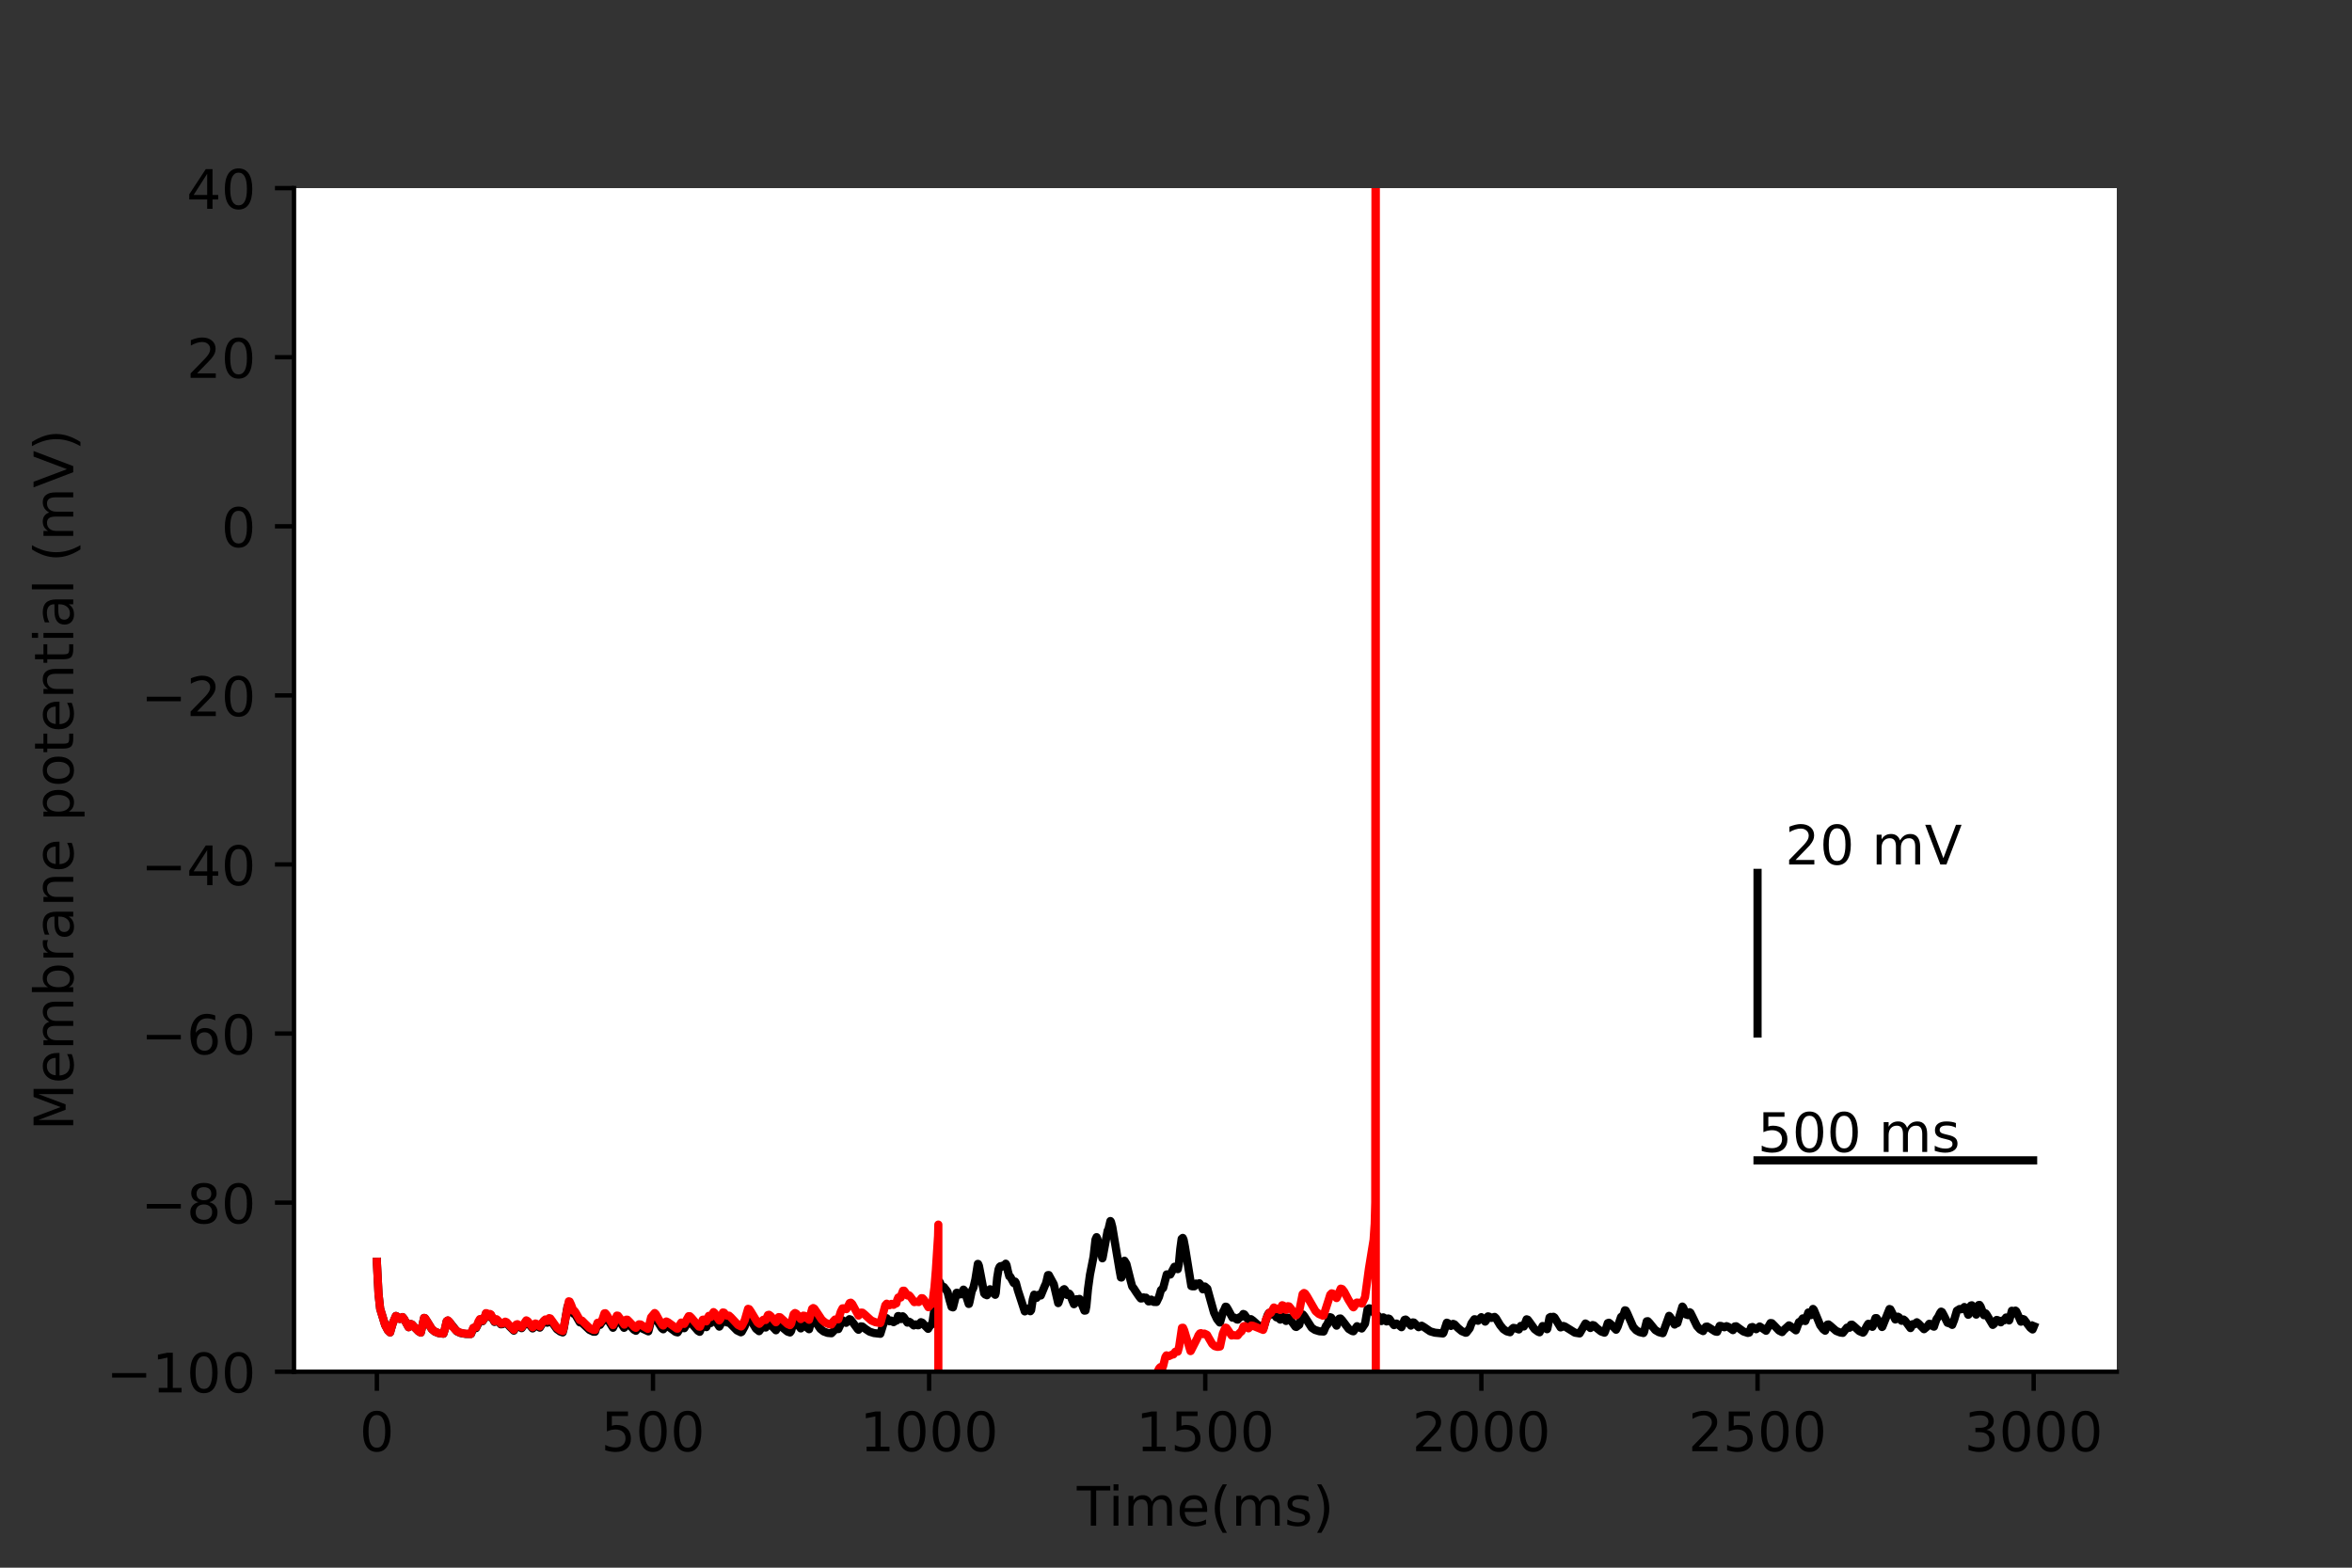 <?xml version="1.0" encoding="utf-8" standalone="no"?>
<!DOCTYPE svg PUBLIC "-//W3C//DTD SVG 1.1//EN"
  "http://www.w3.org/Graphics/SVG/1.1/DTD/svg11.dtd">
<!-- Created with matplotlib (https://matplotlib.org/) -->
<svg height="288pt" version="1.1" viewBox="0 0 432 288" width="432pt" xmlns="http://www.w3.org/2000/svg" xmlns:xlink="http://www.w3.org/1999/xlink">
 <rect x="0" y="0" width="432" height="288" fill="#333333" stroke="none"/>
 <defs>
  <style type="text/css">*{stroke-linecap:butt;stroke-linejoin:round;}</style>
 </defs>
 <g id="figure_1">
  <g id="patch_1">
   <path d="M 0 288 
L 432 288 
L 432 0 
L 0 0 
z
" style="fill:none;"/>
  </g>
  <g id="axes_1">
   <g id="patch_2">
    <path d="M 54 252 
L 388.8 252 
L 388.8 34.56 
L 54 34.56 
z
" style="fill:#ffffff;"/>
   </g>
   <g id="matplotlib.axis_1">
    <g id="xtick_1">
     <g id="line2d_1">
      <defs>
       <path d="M 0 0 
L 0 3.5 
" id="m07faa9dbba" style="stroke:#000000;stroke-width:0.8;"/>
      </defs>
      <g>
       <use style="stroke:#000000;stroke-width:0.8;" x="69.218" xlink:href="#m07faa9dbba" y="252"/>
      </g>
     </g>
     <g id="text_1">
      <!-- 0 -->
      <g transform="translate(66.037 266.598)scale(0.1 -0.1)">
       <defs>
        <path d="M 31.781 66.406 
Q 24.172 66.406 20.328 58.906 
Q 16.5 51.422 16.5 36.375 
Q 16.5 21.391 20.328 13.891 
Q 24.172 6.391 31.781 6.391 
Q 39.453 6.391 43.281 13.891 
Q 47.125 21.391 47.125 36.375 
Q 47.125 51.422 43.281 58.906 
Q 39.453 66.406 31.781 66.406 
z
M 31.781 74.219 
Q 44.047 74.219 50.516 64.516 
Q 56.984 54.828 56.984 36.375 
Q 56.984 17.969 50.516 8.266 
Q 44.047 -1.422 31.781 -1.422 
Q 19.531 -1.422 13.062 8.266 
Q 6.594 17.969 6.594 36.375 
Q 6.594 54.828 13.062 64.516 
Q 19.531 74.219 31.781 74.219 
z
" id="DejaVuSans-48"/>
       </defs>
       <use xlink:href="#DejaVuSans-48"/>
      </g>
     </g>
    </g>
    <g id="xtick_2">
     <g id="line2d_2">
      <g>
       <use style="stroke:#000000;stroke-width:0.8;" x="119.937" xlink:href="#m07faa9dbba" y="252"/>
      </g>
     </g>
     <g id="text_2">
      <!-- 500 -->
      <g transform="translate(110.393 266.598)scale(0.1 -0.1)">
       <defs>
        <path d="M 10.797 72.906 
L 49.516 72.906 
L 49.516 64.594 
L 19.828 64.594 
L 19.828 46.734 
Q 21.969 47.469 24.109 47.828 
Q 26.266 48.188 28.422 48.188 
Q 40.625 48.188 47.75 41.5 
Q 54.891 34.812 54.891 23.391 
Q 54.891 11.625 47.562 5.094 
Q 40.234 -1.422 26.906 -1.422 
Q 22.312 -1.422 17.547 -0.641 
Q 12.797 0.141 7.719 1.703 
L 7.719 11.625 
Q 12.109 9.234 16.797 8.062 
Q 21.484 6.891 26.703 6.891 
Q 35.156 6.891 40.078 11.328 
Q 45.016 15.766 45.016 23.391 
Q 45.016 31 40.078 35.438 
Q 35.156 39.891 26.703 39.891 
Q 22.75 39.891 18.812 39.016 
Q 14.891 38.141 10.797 36.281 
z
" id="DejaVuSans-53"/>
       </defs>
       <use xlink:href="#DejaVuSans-53"/>
       <use x="63.623" xlink:href="#DejaVuSans-48"/>
       <use x="127.246" xlink:href="#DejaVuSans-48"/>
      </g>
     </g>
    </g>
    <g id="xtick_3">
     <g id="line2d_3">
      <g>
       <use style="stroke:#000000;stroke-width:0.8;" x="170.656" xlink:href="#m07faa9dbba" y="252"/>
      </g>
     </g>
     <g id="text_3">
      <!-- 1000 -->
      <g transform="translate(157.931 266.598)scale(0.1 -0.1)">
       <defs>
        <path d="M 12.406 8.297 
L 28.516 8.297 
L 28.516 63.922 
L 10.984 60.406 
L 10.984 69.391 
L 28.422 72.906 
L 38.281 72.906 
L 38.281 8.297 
L 54.391 8.297 
L 54.391 0 
L 12.406 0 
z
" id="DejaVuSans-49"/>
       </defs>
       <use xlink:href="#DejaVuSans-49"/>
       <use x="63.623" xlink:href="#DejaVuSans-48"/>
       <use x="127.246" xlink:href="#DejaVuSans-48"/>
       <use x="190.869" xlink:href="#DejaVuSans-48"/>
      </g>
     </g>
    </g>
    <g id="xtick_4">
     <g id="line2d_4">
      <g>
       <use style="stroke:#000000;stroke-width:0.8;" x="221.375" xlink:href="#m07faa9dbba" y="252"/>
      </g>
     </g>
     <g id="text_4">
      <!-- 1500 -->
      <g transform="translate(208.65 266.598)scale(0.1 -0.1)">
       <use xlink:href="#DejaVuSans-49"/>
       <use x="63.623" xlink:href="#DejaVuSans-53"/>
       <use x="127.246" xlink:href="#DejaVuSans-48"/>
       <use x="190.869" xlink:href="#DejaVuSans-48"/>
      </g>
     </g>
    </g>
    <g id="xtick_5">
     <g id="line2d_5">
      <g>
       <use style="stroke:#000000;stroke-width:0.8;" x="272.093" xlink:href="#m07faa9dbba" y="252"/>
      </g>
     </g>
     <g id="text_5">
      <!-- 2000 -->
      <g transform="translate(259.368 266.598)scale(0.1 -0.1)">
       <defs>
        <path d="M 19.188 8.297 
L 53.609 8.297 
L 53.609 0 
L 7.328 0 
L 7.328 8.297 
Q 12.938 14.109 22.625 23.891 
Q 32.328 33.688 34.812 36.531 
Q 39.547 41.844 41.422 45.531 
Q 43.312 49.219 43.312 52.781 
Q 43.312 58.594 39.234 62.25 
Q 35.156 65.922 28.609 65.922 
Q 23.969 65.922 18.812 64.312 
Q 13.672 62.703 7.812 59.422 
L 7.812 69.391 
Q 13.766 71.781 18.938 73 
Q 24.125 74.219 28.422 74.219 
Q 39.75 74.219 46.484 68.547 
Q 53.219 62.891 53.219 53.422 
Q 53.219 48.922 51.531 44.891 
Q 49.859 40.875 45.406 35.406 
Q 44.188 33.984 37.641 27.219 
Q 31.109 20.453 19.188 8.297 
z
" id="DejaVuSans-50"/>
       </defs>
       <use xlink:href="#DejaVuSans-50"/>
       <use x="63.623" xlink:href="#DejaVuSans-48"/>
       <use x="127.246" xlink:href="#DejaVuSans-48"/>
       <use x="190.869" xlink:href="#DejaVuSans-48"/>
      </g>
     </g>
    </g>
    <g id="xtick_6">
     <g id="line2d_6">
      <g>
       <use style="stroke:#000000;stroke-width:0.8;" x="322.812" xlink:href="#m07faa9dbba" y="252"/>
      </g>
     </g>
     <g id="text_6">
      <!-- 2500 -->
      <g transform="translate(310.087 266.598)scale(0.1 -0.1)">
       <use xlink:href="#DejaVuSans-50"/>
       <use x="63.623" xlink:href="#DejaVuSans-53"/>
       <use x="127.246" xlink:href="#DejaVuSans-48"/>
       <use x="190.869" xlink:href="#DejaVuSans-48"/>
      </g>
     </g>
    </g>
    <g id="xtick_7">
     <g id="line2d_7">
      <g>
       <use style="stroke:#000000;stroke-width:0.8;" x="373.531" xlink:href="#m07faa9dbba" y="252"/>
      </g>
     </g>
     <g id="text_7">
      <!-- 3000 -->
      <g transform="translate(360.806 266.598)scale(0.1 -0.1)">
       <defs>
        <path d="M 40.578 39.312 
Q 47.656 37.797 51.625 33 
Q 55.609 28.219 55.609 21.188 
Q 55.609 10.406 48.188 4.484 
Q 40.766 -1.422 27.094 -1.422 
Q 22.516 -1.422 17.656 -0.516 
Q 12.797 0.391 7.625 2.203 
L 7.625 11.719 
Q 11.719 9.328 16.594 8.109 
Q 21.484 6.891 26.812 6.891 
Q 36.078 6.891 40.938 10.547 
Q 45.797 14.203 45.797 21.188 
Q 45.797 27.641 41.281 31.266 
Q 36.766 34.906 28.719 34.906 
L 20.219 34.906 
L 20.219 43.016 
L 29.109 43.016 
Q 36.375 43.016 40.234 45.922 
Q 44.094 48.828 44.094 54.297 
Q 44.094 59.906 40.109 62.906 
Q 36.141 65.922 28.719 65.922 
Q 24.656 65.922 20.016 65.031 
Q 15.375 64.156 9.812 62.312 
L 9.812 71.094 
Q 15.438 72.656 20.344 73.438 
Q 25.25 74.219 29.594 74.219 
Q 40.828 74.219 47.359 69.109 
Q 53.906 64.016 53.906 55.328 
Q 53.906 49.266 50.438 45.094 
Q 46.969 40.922 40.578 39.312 
z
" id="DejaVuSans-51"/>
       </defs>
       <use xlink:href="#DejaVuSans-51"/>
       <use x="63.623" xlink:href="#DejaVuSans-48"/>
       <use x="127.246" xlink:href="#DejaVuSans-48"/>
       <use x="190.869" xlink:href="#DejaVuSans-48"/>
      </g>
     </g>
    </g>
    <g id="text_8">
     <!-- Time(ms) -->
     <g transform="translate(197.79 280.277)scale(0.1 -0.1)">
      <defs>
       <path d="M -0.297 72.906 
L 61.375 72.906 
L 61.375 64.594 
L 35.5 64.594 
L 35.5 0 
L 25.594 0 
L 25.594 64.594 
L -0.297 64.594 
z
" id="DejaVuSans-84"/>
       <path d="M 9.422 54.688 
L 18.406 54.688 
L 18.406 0 
L 9.422 0 
z
M 9.422 75.984 
L 18.406 75.984 
L 18.406 64.594 
L 9.422 64.594 
z
" id="DejaVuSans-105"/>
       <path d="M 52 44.188 
Q 55.375 50.25 60.062 53.125 
Q 64.75 56 71.094 56 
Q 79.641 56 84.281 50.016 
Q 88.922 44.047 88.922 33.016 
L 88.922 0 
L 79.891 0 
L 79.891 32.719 
Q 79.891 40.578 77.094 44.375 
Q 74.312 48.188 68.609 48.188 
Q 61.625 48.188 57.562 43.547 
Q 53.516 38.922 53.516 30.906 
L 53.516 0 
L 44.484 0 
L 44.484 32.719 
Q 44.484 40.625 41.703 44.406 
Q 38.922 48.188 33.109 48.188 
Q 26.219 48.188 22.156 43.531 
Q 18.109 38.875 18.109 30.906 
L 18.109 0 
L 9.078 0 
L 9.078 54.688 
L 18.109 54.688 
L 18.109 46.188 
Q 21.188 51.219 25.484 53.609 
Q 29.781 56 35.688 56 
Q 41.656 56 45.828 52.969 
Q 50 49.953 52 44.188 
z
" id="DejaVuSans-109"/>
       <path d="M 56.203 29.594 
L 56.203 25.203 
L 14.891 25.203 
Q 15.484 15.922 20.484 11.062 
Q 25.484 6.203 34.422 6.203 
Q 39.594 6.203 44.453 7.469 
Q 49.312 8.734 54.109 11.281 
L 54.109 2.781 
Q 49.266 0.734 44.188 -0.344 
Q 39.109 -1.422 33.891 -1.422 
Q 20.797 -1.422 13.156 6.188 
Q 5.516 13.812 5.516 26.812 
Q 5.516 40.234 12.766 48.109 
Q 20.016 56 32.328 56 
Q 43.359 56 49.781 48.891 
Q 56.203 41.797 56.203 29.594 
z
M 47.219 32.234 
Q 47.125 39.594 43.094 43.984 
Q 39.062 48.391 32.422 48.391 
Q 24.906 48.391 20.391 44.141 
Q 15.875 39.891 15.188 32.172 
z
" id="DejaVuSans-101"/>
       <path d="M 31 75.875 
Q 24.469 64.656 21.281 53.656 
Q 18.109 42.672 18.109 31.391 
Q 18.109 20.125 21.312 9.062 
Q 24.516 -2 31 -13.188 
L 23.188 -13.188 
Q 15.875 -1.703 12.234 9.375 
Q 8.594 20.453 8.594 31.391 
Q 8.594 42.281 12.203 53.312 
Q 15.828 64.359 23.188 75.875 
z
" id="DejaVuSans-40"/>
       <path d="M 44.281 53.078 
L 44.281 44.578 
Q 40.484 46.531 36.375 47.5 
Q 32.281 48.484 27.875 48.484 
Q 21.188 48.484 17.844 46.438 
Q 14.5 44.391 14.5 40.281 
Q 14.5 37.156 16.891 35.375 
Q 19.281 33.594 26.516 31.984 
L 29.594 31.297 
Q 39.156 29.25 43.188 25.516 
Q 47.219 21.781 47.219 15.094 
Q 47.219 7.469 41.188 3.016 
Q 35.156 -1.422 24.609 -1.422 
Q 20.219 -1.422 15.453 -0.562 
Q 10.688 0.297 5.422 2 
L 5.422 11.281 
Q 10.406 8.688 15.234 7.391 
Q 20.062 6.109 24.812 6.109 
Q 31.156 6.109 34.562 8.281 
Q 37.984 10.453 37.984 14.406 
Q 37.984 18.062 35.516 20.016 
Q 33.062 21.969 24.703 23.781 
L 21.578 24.516 
Q 13.234 26.266 9.516 29.906 
Q 5.812 33.547 5.812 39.891 
Q 5.812 47.609 11.281 51.797 
Q 16.75 56 26.812 56 
Q 31.781 56 36.172 55.266 
Q 40.578 54.547 44.281 53.078 
z
" id="DejaVuSans-115"/>
       <path d="M 8.016 75.875 
L 15.828 75.875 
Q 23.141 64.359 26.781 53.312 
Q 30.422 42.281 30.422 31.391 
Q 30.422 20.453 26.781 9.375 
Q 23.141 -1.703 15.828 -13.188 
L 8.016 -13.188 
Q 14.5 -2 17.703 9.062 
Q 20.906 20.125 20.906 31.391 
Q 20.906 42.672 17.703 53.656 
Q 14.5 64.656 8.016 75.875 
z
" id="DejaVuSans-41"/>
      </defs>
      <use xlink:href="#DejaVuSans-84"/>
      <use x="57.959" xlink:href="#DejaVuSans-105"/>
      <use x="85.742" xlink:href="#DejaVuSans-109"/>
      <use x="183.154" xlink:href="#DejaVuSans-101"/>
      <use x="244.678" xlink:href="#DejaVuSans-40"/>
      <use x="283.691" xlink:href="#DejaVuSans-109"/>
      <use x="381.104" xlink:href="#DejaVuSans-115"/>
      <use x="433.203" xlink:href="#DejaVuSans-41"/>
     </g>
    </g>
   </g>
   <g id="matplotlib.axis_2">
    <g id="ytick_1">
     <g id="line2d_8">
      <defs>
       <path d="M 0 0 
L -3.5 0 
" id="m407714b556" style="stroke:#000000;stroke-width:0.8;"/>
      </defs>
      <g>
       <use style="stroke:#000000;stroke-width:0.8;" x="54" xlink:href="#m407714b556" y="252"/>
      </g>
     </g>
     <g id="text_9">
      <!-- −100 -->
      <g transform="translate(19.533 255.799)scale(0.1 -0.1)">
       <defs>
        <path d="M 10.594 35.5 
L 73.188 35.5 
L 73.188 27.203 
L 10.594 27.203 
z
" id="DejaVuSans-8722"/>
       </defs>
       <use xlink:href="#DejaVuSans-8722"/>
       <use x="83.789" xlink:href="#DejaVuSans-49"/>
       <use x="147.412" xlink:href="#DejaVuSans-48"/>
       <use x="211.035" xlink:href="#DejaVuSans-48"/>
      </g>
     </g>
    </g>
    <g id="ytick_2">
     <g id="line2d_9">
      <g>
       <use style="stroke:#000000;stroke-width:0.8;" x="54" xlink:href="#m407714b556" y="220.937"/>
      </g>
     </g>
     <g id="text_10">
      <!-- −80 -->
      <g transform="translate(25.895 224.736)scale(0.1 -0.1)">
       <defs>
        <path d="M 31.781 34.625 
Q 24.75 34.625 20.719 30.859 
Q 16.703 27.094 16.703 20.516 
Q 16.703 13.922 20.719 10.156 
Q 24.75 6.391 31.781 6.391 
Q 38.812 6.391 42.859 10.172 
Q 46.922 13.969 46.922 20.516 
Q 46.922 27.094 42.891 30.859 
Q 38.875 34.625 31.781 34.625 
z
M 21.922 38.812 
Q 15.578 40.375 12.031 44.719 
Q 8.5 49.078 8.5 55.328 
Q 8.5 64.062 14.719 69.141 
Q 20.953 74.219 31.781 74.219 
Q 42.672 74.219 48.875 69.141 
Q 55.078 64.062 55.078 55.328 
Q 55.078 49.078 51.531 44.719 
Q 48 40.375 41.703 38.812 
Q 48.828 37.156 52.797 32.312 
Q 56.781 27.484 56.781 20.516 
Q 56.781 9.906 50.312 4.234 
Q 43.844 -1.422 31.781 -1.422 
Q 19.734 -1.422 13.25 4.234 
Q 6.781 9.906 6.781 20.516 
Q 6.781 27.484 10.781 32.312 
Q 14.797 37.156 21.922 38.812 
z
M 18.312 54.391 
Q 18.312 48.734 21.844 45.562 
Q 25.391 42.391 31.781 42.391 
Q 38.141 42.391 41.719 45.562 
Q 45.312 48.734 45.312 54.391 
Q 45.312 60.062 41.719 63.234 
Q 38.141 66.406 31.781 66.406 
Q 25.391 66.406 21.844 63.234 
Q 18.312 60.062 18.312 54.391 
z
" id="DejaVuSans-56"/>
       </defs>
       <use xlink:href="#DejaVuSans-8722"/>
       <use x="83.789" xlink:href="#DejaVuSans-56"/>
       <use x="147.412" xlink:href="#DejaVuSans-48"/>
      </g>
     </g>
    </g>
    <g id="ytick_3">
     <g id="line2d_10">
      <g>
       <use style="stroke:#000000;stroke-width:0.8;" x="54" xlink:href="#m407714b556" y="189.874"/>
      </g>
     </g>
     <g id="text_11">
      <!-- −60 -->
      <g transform="translate(25.895 193.674)scale(0.1 -0.1)">
       <defs>
        <path d="M 33.016 40.375 
Q 26.375 40.375 22.484 35.828 
Q 18.609 31.297 18.609 23.391 
Q 18.609 15.531 22.484 10.953 
Q 26.375 6.391 33.016 6.391 
Q 39.656 6.391 43.531 10.953 
Q 47.406 15.531 47.406 23.391 
Q 47.406 31.297 43.531 35.828 
Q 39.656 40.375 33.016 40.375 
z
M 52.594 71.297 
L 52.594 62.312 
Q 48.875 64.062 45.094 64.984 
Q 41.312 65.922 37.594 65.922 
Q 27.828 65.922 22.672 59.328 
Q 17.531 52.734 16.797 39.406 
Q 19.672 43.656 24.016 45.922 
Q 28.375 48.188 33.594 48.188 
Q 44.578 48.188 50.953 41.516 
Q 57.328 34.859 57.328 23.391 
Q 57.328 12.156 50.688 5.359 
Q 44.047 -1.422 33.016 -1.422 
Q 20.359 -1.422 13.672 8.266 
Q 6.984 17.969 6.984 36.375 
Q 6.984 53.656 15.188 63.938 
Q 23.391 74.219 37.203 74.219 
Q 40.922 74.219 44.703 73.484 
Q 48.484 72.75 52.594 71.297 
z
" id="DejaVuSans-54"/>
       </defs>
       <use xlink:href="#DejaVuSans-8722"/>
       <use x="83.789" xlink:href="#DejaVuSans-54"/>
       <use x="147.412" xlink:href="#DejaVuSans-48"/>
      </g>
     </g>
    </g>
    <g id="ytick_4">
     <g id="line2d_11">
      <g>
       <use style="stroke:#000000;stroke-width:0.8;" x="54" xlink:href="#m407714b556" y="158.811"/>
      </g>
     </g>
     <g id="text_12">
      <!-- −40 -->
      <g transform="translate(25.895 162.611)scale(0.1 -0.1)">
       <defs>
        <path d="M 37.797 64.312 
L 12.891 25.391 
L 37.797 25.391 
z
M 35.203 72.906 
L 47.609 72.906 
L 47.609 25.391 
L 58.016 25.391 
L 58.016 17.188 
L 47.609 17.188 
L 47.609 0 
L 37.797 0 
L 37.797 17.188 
L 4.891 17.188 
L 4.891 26.703 
z
" id="DejaVuSans-52"/>
       </defs>
       <use xlink:href="#DejaVuSans-8722"/>
       <use x="83.789" xlink:href="#DejaVuSans-52"/>
       <use x="147.412" xlink:href="#DejaVuSans-48"/>
      </g>
     </g>
    </g>
    <g id="ytick_5">
     <g id="line2d_12">
      <g>
       <use style="stroke:#000000;stroke-width:0.8;" x="54" xlink:href="#m407714b556" y="127.749"/>
      </g>
     </g>
     <g id="text_13">
      <!-- −20 -->
      <g transform="translate(25.895 131.548)scale(0.1 -0.1)">
       <use xlink:href="#DejaVuSans-8722"/>
       <use x="83.789" xlink:href="#DejaVuSans-50"/>
       <use x="147.412" xlink:href="#DejaVuSans-48"/>
      </g>
     </g>
    </g>
    <g id="ytick_6">
     <g id="line2d_13">
      <g>
       <use style="stroke:#000000;stroke-width:0.8;" x="54" xlink:href="#m407714b556" y="96.686"/>
      </g>
     </g>
     <g id="text_14">
      <!-- 0 -->
      <g transform="translate(40.638 100.485)scale(0.1 -0.1)">
       <use xlink:href="#DejaVuSans-48"/>
      </g>
     </g>
    </g>
    <g id="ytick_7">
     <g id="line2d_14">
      <g>
       <use style="stroke:#000000;stroke-width:0.8;" x="54" xlink:href="#m407714b556" y="65.623"/>
      </g>
     </g>
     <g id="text_15">
      <!-- 20 -->
      <g transform="translate(34.275 69.422)scale(0.1 -0.1)">
       <use xlink:href="#DejaVuSans-50"/>
       <use x="63.623" xlink:href="#DejaVuSans-48"/>
      </g>
     </g>
    </g>
    <g id="ytick_8">
     <g id="line2d_15">
      <g>
       <use style="stroke:#000000;stroke-width:0.8;" x="54" xlink:href="#m407714b556" y="34.56"/>
      </g>
     </g>
     <g id="text_16">
      <!-- 40 -->
      <g transform="translate(34.275 38.359)scale(0.1 -0.1)">
       <use xlink:href="#DejaVuSans-52"/>
       <use x="63.623" xlink:href="#DejaVuSans-48"/>
      </g>
     </g>
    </g>
    <g id="text_17">
     <!-- Membrane potential (mV) -->
     <g transform="translate(13.453 207.692)rotate(-90)scale(0.1 -0.1)">
      <defs>
       <path d="M 9.812 72.906 
L 24.516 72.906 
L 43.109 23.297 
L 61.812 72.906 
L 76.516 72.906 
L 76.516 0 
L 66.891 0 
L 66.891 64.016 
L 48.094 14.016 
L 38.188 14.016 
L 19.391 64.016 
L 19.391 0 
L 9.812 0 
z
" id="DejaVuSans-77"/>
       <path d="M 48.688 27.297 
Q 48.688 37.203 44.609 42.844 
Q 40.531 48.484 33.406 48.484 
Q 26.266 48.484 22.188 42.844 
Q 18.109 37.203 18.109 27.297 
Q 18.109 17.391 22.188 11.75 
Q 26.266 6.109 33.406 6.109 
Q 40.531 6.109 44.609 11.75 
Q 48.688 17.391 48.688 27.297 
z
M 18.109 46.391 
Q 20.953 51.266 25.266 53.625 
Q 29.594 56 35.594 56 
Q 45.562 56 51.781 48.094 
Q 58.016 40.188 58.016 27.297 
Q 58.016 14.406 51.781 6.484 
Q 45.562 -1.422 35.594 -1.422 
Q 29.594 -1.422 25.266 0.953 
Q 20.953 3.328 18.109 8.203 
L 18.109 0 
L 9.078 0 
L 9.078 75.984 
L 18.109 75.984 
z
" id="DejaVuSans-98"/>
       <path d="M 41.109 46.297 
Q 39.594 47.172 37.812 47.578 
Q 36.031 48 33.891 48 
Q 26.266 48 22.188 43.047 
Q 18.109 38.094 18.109 28.812 
L 18.109 0 
L 9.078 0 
L 9.078 54.688 
L 18.109 54.688 
L 18.109 46.188 
Q 20.953 51.172 25.484 53.578 
Q 30.031 56 36.531 56 
Q 37.453 56 38.578 55.875 
Q 39.703 55.766 41.062 55.516 
z
" id="DejaVuSans-114"/>
       <path d="M 34.281 27.484 
Q 23.391 27.484 19.188 25 
Q 14.984 22.516 14.984 16.5 
Q 14.984 11.719 18.141 8.906 
Q 21.297 6.109 26.703 6.109 
Q 34.188 6.109 38.703 11.406 
Q 43.219 16.703 43.219 25.484 
L 43.219 27.484 
z
M 52.203 31.203 
L 52.203 0 
L 43.219 0 
L 43.219 8.297 
Q 40.141 3.328 35.547 0.953 
Q 30.953 -1.422 24.312 -1.422 
Q 15.922 -1.422 10.953 3.297 
Q 6 8.016 6 15.922 
Q 6 25.141 12.172 29.828 
Q 18.359 34.516 30.609 34.516 
L 43.219 34.516 
L 43.219 35.406 
Q 43.219 41.609 39.141 45 
Q 35.062 48.391 27.688 48.391 
Q 23 48.391 18.547 47.266 
Q 14.109 46.141 10.016 43.891 
L 10.016 52.203 
Q 14.938 54.109 19.578 55.047 
Q 24.219 56 28.609 56 
Q 40.484 56 46.344 49.844 
Q 52.203 43.703 52.203 31.203 
z
" id="DejaVuSans-97"/>
       <path d="M 54.891 33.016 
L 54.891 0 
L 45.906 0 
L 45.906 32.719 
Q 45.906 40.484 42.875 44.328 
Q 39.844 48.188 33.797 48.188 
Q 26.516 48.188 22.312 43.547 
Q 18.109 38.922 18.109 30.906 
L 18.109 0 
L 9.078 0 
L 9.078 54.688 
L 18.109 54.688 
L 18.109 46.188 
Q 21.344 51.125 25.703 53.562 
Q 30.078 56 35.797 56 
Q 45.219 56 50.047 50.172 
Q 54.891 44.344 54.891 33.016 
z
" id="DejaVuSans-110"/>
       <path id="DejaVuSans-32"/>
       <path d="M 18.109 8.203 
L 18.109 -20.797 
L 9.078 -20.797 
L 9.078 54.688 
L 18.109 54.688 
L 18.109 46.391 
Q 20.953 51.266 25.266 53.625 
Q 29.594 56 35.594 56 
Q 45.562 56 51.781 48.094 
Q 58.016 40.188 58.016 27.297 
Q 58.016 14.406 51.781 6.484 
Q 45.562 -1.422 35.594 -1.422 
Q 29.594 -1.422 25.266 0.953 
Q 20.953 3.328 18.109 8.203 
z
M 48.688 27.297 
Q 48.688 37.203 44.609 42.844 
Q 40.531 48.484 33.406 48.484 
Q 26.266 48.484 22.188 42.844 
Q 18.109 37.203 18.109 27.297 
Q 18.109 17.391 22.188 11.75 
Q 26.266 6.109 33.406 6.109 
Q 40.531 6.109 44.609 11.75 
Q 48.688 17.391 48.688 27.297 
z
" id="DejaVuSans-112"/>
       <path d="M 30.609 48.391 
Q 23.391 48.391 19.188 42.75 
Q 14.984 37.109 14.984 27.297 
Q 14.984 17.484 19.156 11.844 
Q 23.344 6.203 30.609 6.203 
Q 37.797 6.203 41.984 11.859 
Q 46.188 17.531 46.188 27.297 
Q 46.188 37.016 41.984 42.703 
Q 37.797 48.391 30.609 48.391 
z
M 30.609 56 
Q 42.328 56 49.016 48.375 
Q 55.719 40.766 55.719 27.297 
Q 55.719 13.875 49.016 6.219 
Q 42.328 -1.422 30.609 -1.422 
Q 18.844 -1.422 12.172 6.219 
Q 5.516 13.875 5.516 27.297 
Q 5.516 40.766 12.172 48.375 
Q 18.844 56 30.609 56 
z
" id="DejaVuSans-111"/>
       <path d="M 18.312 70.219 
L 18.312 54.688 
L 36.812 54.688 
L 36.812 47.703 
L 18.312 47.703 
L 18.312 18.016 
Q 18.312 11.328 20.141 9.422 
Q 21.969 7.516 27.594 7.516 
L 36.812 7.516 
L 36.812 0 
L 27.594 0 
Q 17.188 0 13.234 3.875 
Q 9.281 7.766 9.281 18.016 
L 9.281 47.703 
L 2.688 47.703 
L 2.688 54.688 
L 9.281 54.688 
L 9.281 70.219 
z
" id="DejaVuSans-116"/>
       <path d="M 9.422 75.984 
L 18.406 75.984 
L 18.406 0 
L 9.422 0 
z
" id="DejaVuSans-108"/>
       <path d="M 28.609 0 
L 0.781 72.906 
L 11.078 72.906 
L 34.188 11.531 
L 57.328 72.906 
L 67.578 72.906 
L 39.797 0 
z
" id="DejaVuSans-86"/>
      </defs>
      <use xlink:href="#DejaVuSans-77"/>
      <use x="86.279" xlink:href="#DejaVuSans-101"/>
      <use x="147.803" xlink:href="#DejaVuSans-109"/>
      <use x="245.215" xlink:href="#DejaVuSans-98"/>
      <use x="308.691" xlink:href="#DejaVuSans-114"/>
      <use x="349.805" xlink:href="#DejaVuSans-97"/>
      <use x="411.084" xlink:href="#DejaVuSans-110"/>
      <use x="474.463" xlink:href="#DejaVuSans-101"/>
      <use x="535.986" xlink:href="#DejaVuSans-32"/>
      <use x="567.773" xlink:href="#DejaVuSans-112"/>
      <use x="631.25" xlink:href="#DejaVuSans-111"/>
      <use x="692.432" xlink:href="#DejaVuSans-116"/>
      <use x="731.641" xlink:href="#DejaVuSans-101"/>
      <use x="793.164" xlink:href="#DejaVuSans-110"/>
      <use x="856.543" xlink:href="#DejaVuSans-116"/>
      <use x="895.752" xlink:href="#DejaVuSans-105"/>
      <use x="923.535" xlink:href="#DejaVuSans-97"/>
      <use x="984.814" xlink:href="#DejaVuSans-108"/>
      <use x="1012.598" xlink:href="#DejaVuSans-32"/>
      <use x="1044.385" xlink:href="#DejaVuSans-40"/>
      <use x="1083.398" xlink:href="#DejaVuSans-109"/>
      <use x="1180.811" xlink:href="#DejaVuSans-86"/>
      <use x="1249.219" xlink:href="#DejaVuSans-41"/>
     </g>
    </g>
   </g>
   <g id="line2d_16">
    <path clip-path="url(#pd72942a1e3)" d="M 69.218 231.809 
L 69.523 237.683 
L 69.827 240.437 
L 70.74 243.429 
L 71.247 244.386 
L 71.653 244.777 
L 71.805 244.213 
L 72.16 243.036 
L 72.718 241.756 
L 72.921 241.85 
L 73.429 242.302 
L 73.936 241.96 
L 74.189 242.268 
L 75.052 243.818 
L 75.103 243.77 
L 75.458 243.244 
L 75.661 243.309 
L 76.117 243.808 
L 76.878 244.574 
L 77.284 244.813 
L 77.385 244.402 
L 77.893 242.121 
L 78.045 242.162 
L 78.349 242.612 
L 79.313 244.178 
L 79.871 244.641 
L 80.581 244.92 
L 81.443 245.022 
L 81.697 244.238 
L 82.052 242.73 
L 82.255 242.602 
L 82.509 242.821 
L 83.929 244.59 
L 84.589 244.895 
L 85.552 245.066 
L 86.516 245.053 
L 86.973 243.96 
L 87.226 243.911 
L 87.429 243.994 
L 88.241 242.392 
L 88.444 242.544 
L 88.647 242.722 
L 89.002 242.119 
L 89.255 241.333 
L 89.408 241.368 
L 89.661 241.814 
L 89.712 241.927 
L 89.763 241.886 
L 90.016 241.504 
L 90.169 241.612 
L 90.524 242.313 
L 90.828 242.856 
L 91.183 242.473 
L 91.386 242.636 
L 91.995 243.29 
L 92.299 243.264 
L 92.451 243.199 
L 92.806 242.948 
L 93.06 243.068 
L 93.618 243.7 
L 94.379 244.452 
L 94.48 244.272 
L 94.835 243.47 
L 95.038 243.415 
L 95.343 243.612 
L 95.799 244.001 
L 95.85 243.942 
L 96.662 242.757 
L 96.915 242.905 
L 97.524 243.691 
L 97.828 244.048 
L 97.879 244.006 
L 98.285 243.352 
L 98.539 243.393 
L 98.995 243.821 
L 99.147 243.902 
L 99.908 242.666 
L 100.111 242.617 
L 100.365 242.822 
L 100.517 242.996 
L 100.568 242.926 
L 100.872 242.415 
L 101.075 242.484 
L 101.43 242.975 
L 102.292 244.175 
L 102.901 244.617 
L 103.358 244.779 
L 103.561 243.992 
L 104.22 240.103 
L 104.474 239.486 
L 104.626 239.564 
L 104.879 240.142 
L 105.336 241.332 
L 105.539 241.342 
L 105.793 241.719 
L 106.503 242.933 
L 106.858 242.993 
L 107.264 243.357 
L 108.278 244.319 
L 108.988 244.652 
L 109.293 244.654 
L 109.699 243.396 
L 109.901 243.333 
L 110.206 243.398 
L 110.561 242.876 
L 110.662 242.791 
L 111.017 241.727 
L 111.17 241.724 
L 111.423 242.043 
L 112.59 243.927 
L 112.894 243.314 
L 113.249 242.246 
L 113.452 242.219 
L 113.706 242.516 
L 114.619 243.934 
L 114.67 243.9 
L 115.025 242.986 
L 115.228 243 
L 115.583 243.365 
L 116.445 244.292 
L 116.8 244.481 
L 117.054 244.123 
L 117.358 243.872 
L 117.663 243.927 
L 119.083 244.586 
L 119.235 244.029 
L 119.54 242.721 
L 119.743 242.531 
L 119.844 242.449 
L 120.148 241.968 
L 120.351 242.065 
L 120.706 242.631 
L 121.569 244.025 
L 121.822 244.207 
L 122.38 243.484 
L 122.685 243.644 
L 124.105 244.694 
L 124.46 244.775 
L 125.12 243.712 
L 125.475 243.912 
L 125.678 244.007 
L 126.439 242.776 
L 126.641 242.767 
L 126.946 243.048 
L 128.214 244.495 
L 128.518 244.67 
L 128.62 244.438 
L 128.975 243.491 
L 129.178 243.392 
L 129.431 243.52 
L 129.736 243.81 
L 130.192 242.812 
L 130.446 243.014 
L 130.547 243.058 
L 131.055 242.22 
L 131.308 242.482 
L 132.12 243.716 
L 132.171 243.661 
L 132.374 243.255 
L 132.729 242.318 
L 132.932 242.326 
L 133.236 242.699 
L 133.49 242.938 
L 133.895 242.95 
L 134.301 243.331 
L 135.367 244.416 
L 136.077 244.758 
L 136.229 244.674 
L 136.787 243.669 
L 137.345 241.873 
L 137.497 241.913 
L 137.801 242.35 
L 138.867 244.106 
L 139.425 244.552 
L 139.577 244.356 
L 139.932 243.846 
L 140.186 243.823 
L 140.642 243.884 
L 140.997 243.108 
L 141.2 243.07 
L 141.505 243.313 
L 142.519 244.388 
L 142.621 244.192 
L 142.925 243.509 
L 143.128 243.445 
L 143.432 243.638 
L 144.65 244.638 
L 145.106 244.786 
L 145.309 244.519 
L 145.461 243.95 
L 145.766 242.909 
L 145.969 242.787 
L 146.222 242.964 
L 147.085 244.046 
L 147.135 243.979 
L 147.49 243.433 
L 147.744 243.454 
L 148.201 243.858 
L 148.606 244.195 
L 149.063 242.464 
L 149.266 242.252 
L 149.469 242.351 
L 149.875 242.953 
L 150.686 244.134 
L 151.295 244.609 
L 152.005 244.868 
L 152.715 244.933 
L 153.527 244.101 
L 153.983 244.173 
L 154.744 242.539 
L 154.947 242.666 
L 155.404 243.019 
L 155.759 242.608 
L 156.013 242.343 
L 156.215 242.408 
L 156.571 242.854 
L 157.585 244.234 
L 157.687 244.293 
L 157.737 244.226 
L 158.143 243.661 
L 158.397 243.698 
L 158.955 244.133 
L 159.716 244.641 
L 160.527 244.898 
L 161.694 245.031 
L 161.846 244.537 
L 162.455 242.584 
L 162.709 242.12 
L 162.861 242.163 
L 163.165 242.587 
L 163.368 242.726 
L 163.672 242.596 
L 163.926 242.783 
L 164.129 242.893 
L 164.484 242.652 
L 164.687 242.601 
L 164.941 241.774 
L 165.093 241.774 
L 165.346 242.141 
L 165.499 242.324 
L 165.803 241.811 
L 166.006 241.988 
L 166.665 242.98 
L 166.716 242.935 
L 166.97 242.804 
L 167.223 242.951 
L 167.832 243.496 
L 168.238 243.302 
L 168.542 243.464 
L 168.694 243.466 
L 169.151 242.898 
L 169.405 242.996 
L 169.912 243.557 
L 170.47 244.123 
L 170.622 243.862 
L 170.926 243.434 
L 171.231 243.248 
L 171.839 239.039 
L 172.245 236.35 
L 172.499 235.492 
L 172.6 235.516 
L 172.803 235.993 
L 173.057 236.476 
L 173.361 236.432 
L 174.021 237.302 
L 174.427 238.903 
L 174.782 240.097 
L 175.035 240.179 
L 175.39 238.796 
L 175.695 237.497 
L 175.796 237.492 
L 176.05 237.854 
L 176.151 237.726 
L 176.303 237.735 
L 176.557 237.77 
L 176.963 236.914 
L 177.115 237.07 
L 177.369 237.815 
L 177.927 239.551 
L 177.977 239.539 
L 178.079 239.157 
L 178.485 237.2 
L 178.789 236.554 
L 179.144 235.055 
L 179.601 232.188 
L 179.651 232.197 
L 179.804 232.549 
L 180.108 234.109 
L 180.767 237.612 
L 180.97 237.823 
L 181.173 237.89 
L 181.275 237.948 
L 181.833 236.847 
L 181.985 236.98 
L 182.34 237.467 
L 182.797 237.867 
L 182.898 237.517 
L 183.152 234.747 
L 183.405 233.202 
L 183.608 232.732 
L 183.76 232.608 
L 183.963 232.718 
L 184.166 232.512 
L 184.369 232.627 
L 184.521 232.438 
L 184.724 232.153 
L 184.876 232.419 
L 185.13 233.573 
L 185.384 234.474 
L 185.587 234.586 
L 186.195 235.704 
L 186.246 235.609 
L 186.449 235.434 
L 186.601 235.696 
L 186.956 237.035 
L 188.224 240.919 
L 188.326 240.848 
L 188.63 240.413 
L 188.833 240.511 
L 189.239 240.89 
L 189.391 240.687 
L 189.695 238.718 
L 189.949 237.841 
L 190.101 237.901 
L 190.406 238.435 
L 190.456 238.339 
L 190.761 237.864 
L 191.014 237.893 
L 191.167 237.999 
L 191.927 236.17 
L 192.08 235.874 
L 192.232 235.328 
L 192.485 234.247 
L 192.638 234.24 
L 193.551 235.921 
L 194.362 239.397 
L 194.413 239.343 
L 195.123 237.244 
L 195.326 236.912 
L 195.478 236.83 
L 195.631 237.012 
L 196.036 237.906 
L 196.087 237.866 
L 196.391 237.652 
L 196.594 237.911 
L 196.949 238.877 
L 197.254 239.598 
L 197.406 239.471 
L 197.761 238.677 
L 197.913 238.792 
L 198.015 238.916 
L 198.268 238.617 
L 198.421 238.808 
L 198.776 239.776 
L 199.181 240.78 
L 199.384 240.757 
L 199.537 239.962 
L 199.841 236.753 
L 200.196 234.189 
L 200.855 230.865 
L 201.211 227.718 
L 201.413 227.278 
L 201.566 227.623 
L 202.479 231.166 
L 202.529 231.015 
L 203.443 226.079 
L 203.544 226.036 
L 203.95 224.314 
L 204.051 224.446 
L 204.305 225.413 
L 205.624 233.285 
L 205.877 234.68 
L 205.979 234.696 
L 206.08 234.292 
L 206.435 231.653 
L 206.537 231.61 
L 206.892 232.187 
L 207.653 235.212 
L 207.957 236.331 
L 208.262 236.719 
L 208.566 237.198 
L 208.972 237.798 
L 209.327 238.296 
L 209.53 238.545 
L 209.783 238.523 
L 210.037 238.34 
L 210.291 238.421 
L 210.494 238.392 
L 210.697 238.7 
L 210.95 239.082 
L 211.204 239.061 
L 211.457 238.747 
L 211.61 238.85 
L 211.914 239.175 
L 212.421 239.192 
L 212.878 238.247 
L 213.233 237.012 
L 213.639 236.621 
L 214.298 234.118 
L 214.603 234.202 
L 214.805 234.081 
L 214.958 234.142 
L 215.719 232.714 
L 215.871 232.762 
L 216.327 233.156 
L 216.53 232.153 
L 216.784 229.449 
L 217.037 227.587 
L 217.24 227.419 
L 217.393 227.745 
L 217.646 229.045 
L 218.813 236.261 
L 219.016 236.315 
L 219.371 236.308 
L 219.675 235.801 
L 219.98 235.925 
L 220.284 235.741 
L 220.588 236.126 
L 220.943 236.868 
L 220.994 236.786 
L 221.299 236.339 
L 221.755 236.737 
L 222.161 238.213 
L 222.973 241.121 
L 223.531 242.321 
L 224.038 242.956 
L 224.089 242.954 
L 224.647 240.975 
L 224.799 240.76 
L 225.103 240.046 
L 225.255 240.081 
L 225.509 240.48 
L 226.371 242.072 
L 226.777 242.07 
L 227.183 242.399 
L 227.335 242.428 
L 227.741 241.961 
L 228.045 241.917 
L 228.35 241.393 
L 228.553 241.47 
L 228.908 241.966 
L 229.313 242.491 
L 229.77 242.342 
L 230.125 242.597 
L 231.545 243.873 
L 232.053 244.019 
L 232.814 241.634 
L 233.067 241.197 
L 233.219 241.253 
L 233.422 241.507 
L 233.473 241.454 
L 233.727 241.117 
L 233.879 241.177 
L 234.183 241.652 
L 234.437 242.01 
L 234.792 242.08 
L 235.147 242.424 
L 235.451 241.701 
L 235.604 241.735 
L 235.908 242.154 
L 236.212 242.675 
L 236.263 242.579 
L 236.517 242.061 
L 236.72 242.091 
L 237.075 242.556 
L 237.937 243.732 
L 238.089 243.781 
L 238.647 243.365 
L 239.104 241.523 
L 239.307 241.485 
L 239.56 241.795 
L 240.93 243.928 
L 241.539 244.328 
L 242.35 244.575 
L 243.111 244.617 
L 243.568 243.552 
L 243.771 243.37 
L 244.278 241.977 
L 244.481 242.039 
L 244.836 242.538 
L 245.495 243.541 
L 245.648 243.123 
L 246.003 242.242 
L 246.206 242.218 
L 246.51 242.538 
L 247.727 244.144 
L 248.387 244.537 
L 248.59 244.573 
L 249.249 243.637 
L 249.604 243.819 
L 250.112 244.064 
L 250.72 243.172 
L 251.177 240.535 
L 251.481 240.352 
L 251.633 240.376 
L 251.836 240.666 
L 252.039 240.915 
L 252.242 240.967 
L 252.496 241.343 
L 252.8 241.766 
L 253.054 241.691 
L 253.307 241.961 
L 253.713 242.696 
L 253.764 242.642 
L 254.068 242.007 
L 254.271 242.13 
L 254.677 242.761 
L 254.728 242.664 
L 254.981 242.215 
L 255.184 242.287 
L 255.59 242.876 
L 256.047 243.441 
L 256.503 243.148 
L 256.808 243.327 
L 257.416 243.824 
L 257.619 243.373 
L 257.974 242.47 
L 258.177 242.413 
L 258.431 242.627 
L 259.141 243.532 
L 259.192 243.43 
L 259.496 242.936 
L 259.699 242.967 
L 260.105 243.377 
L 260.561 243.819 
L 261.119 243.544 
L 261.525 243.784 
L 262.692 244.581 
L 263.554 244.828 
L 265.025 244.972 
L 265.127 244.841 
L 265.736 242.994 
L 265.939 243.063 
L 266.497 243.588 
L 266.547 243.527 
L 266.902 243.206 
L 267.156 243.304 
L 267.765 243.939 
L 268.475 244.538 
L 269.185 244.837 
L 269.337 244.814 
L 269.946 244.021 
L 270.25 243.151 
L 270.504 242.78 
L 270.808 242.358 
L 271.011 242.381 
L 271.468 242.638 
L 272.077 241.979 
L 272.33 242.235 
L 272.787 242.796 
L 272.939 242.627 
L 273.294 241.83 
L 273.446 241.846 
L 273.953 242.113 
L 274.511 241.925 
L 274.765 242.157 
L 275.526 243.434 
L 276.135 244.181 
L 276.743 244.584 
L 277.352 244.746 
L 277.657 244.216 
L 277.961 243.944 
L 278.265 243.987 
L 278.975 244.24 
L 279.331 243.579 
L 279.584 243.552 
L 279.889 243.691 
L 280.396 242.371 
L 280.599 242.437 
L 280.954 242.908 
L 281.867 244.185 
L 282.476 244.63 
L 282.78 244.759 
L 283.338 243.605 
L 283.642 243.759 
L 284.15 244.192 
L 284.2 244.1 
L 284.302 243.623 
L 284.606 242.043 
L 284.809 241.931 
L 285.063 242.059 
L 285.316 241.902 
L 285.519 242.038 
L 285.925 242.706 
L 286.635 243.861 
L 286.787 243.81 
L 287.143 243.59 
L 287.447 243.699 
L 289.273 244.832 
L 290.135 244.965 
L 290.338 244.623 
L 291.201 243.139 
L 291.454 243.294 
L 292.114 243.972 
L 292.165 243.899 
L 292.52 243.426 
L 292.773 243.493 
L 293.331 244.018 
L 294.092 244.615 
L 294.701 244.827 
L 294.853 244.482 
L 295.31 243.064 
L 295.513 242.998 
L 295.766 243.183 
L 296.831 244.287 
L 297.136 243.702 
L 297.745 241.944 
L 298.201 241.562 
L 298.455 240.714 
L 298.607 240.752 
L 298.861 241.238 
L 299.977 243.773 
L 300.535 244.39 
L 301.143 244.724 
L 301.853 244.892 
L 301.955 244.745 
L 302.462 242.738 
L 302.665 242.717 
L 302.969 243.034 
L 304.035 244.352 
L 304.694 244.737 
L 305.404 244.924 
L 305.557 244.546 
L 306.571 241.728 
L 306.774 241.951 
L 307.586 243.336 
L 307.636 243.283 
L 307.941 243.094 
L 308.093 243.074 
L 309.006 240.03 
L 309.158 240.197 
L 309.513 241.131 
L 309.716 241.502 
L 309.97 241.549 
L 310.021 241.598 
L 310.071 241.524 
L 310.325 241.063 
L 310.477 241.154 
L 310.781 241.744 
L 311.695 243.624 
L 312.253 244.235 
L 312.811 244.537 
L 313.013 244.175 
L 313.318 243.738 
L 313.571 243.7 
L 313.977 243.933 
L 315.043 244.607 
L 315.398 244.665 
L 315.854 243.581 
L 316.108 243.59 
L 316.717 243.839 
L 317.122 243.627 
L 317.477 243.773 
L 318.289 244.36 
L 318.34 244.255 
L 318.644 243.677 
L 318.898 243.651 
L 319.304 243.945 
L 320.217 244.605 
L 321.028 244.873 
L 321.282 244.816 
L 321.637 243.845 
L 321.891 243.785 
L 322.297 244.05 
L 322.55 244.196 
L 323.21 243.689 
L 323.615 243.952 
L 324.376 244.476 
L 325.188 243.059 
L 325.442 243.083 
L 325.847 243.483 
L 326.761 244.44 
L 327.319 244.719 
L 327.623 244.356 
L 328.587 243.48 
L 328.891 243.657 
L 329.855 244.399 
L 330.007 244.01 
L 330.413 242.895 
L 330.616 242.795 
L 330.717 242.78 
L 331.123 242.199 
L 331.326 242.339 
L 331.58 242.69 
L 331.63 242.569 
L 332.138 241.117 
L 332.341 241.33 
L 332.594 241.607 
L 333 240.463 
L 333.152 240.621 
L 333.507 241.484 
L 334.319 243.444 
L 334.877 244.19 
L 335.232 244.465 
L 335.333 244.173 
L 335.638 243.35 
L 335.841 243.309 
L 336.145 243.537 
L 337.261 244.512 
L 338.022 244.801 
L 338.479 244.862 
L 339.239 243.897 
L 339.696 243.927 
L 339.95 243.382 
L 340.153 243.35 
L 340.457 243.59 
L 341.522 244.554 
L 342.182 244.825 
L 342.334 244.684 
L 342.841 243.69 
L 343.145 243.197 
L 343.348 243.215 
L 343.703 243.546 
L 343.906 243.758 
L 343.957 243.689 
L 344.16 243.014 
L 344.464 242.152 
L 344.667 242.149 
L 344.972 242.56 
L 345.682 243.784 
L 345.733 243.745 
L 347.051 240.477 
L 347.204 240.536 
L 347.457 241.02 
L 348.117 242.402 
L 348.269 242.212 
L 348.573 241.881 
L 348.776 241.985 
L 349.131 242.509 
L 349.283 242.646 
L 349.639 242.411 
L 349.892 242.606 
L 350.907 243.987 
L 350.957 243.907 
L 351.313 243.261 
L 351.515 243.273 
L 351.617 243.289 
L 352.073 242.912 
L 352.378 243.154 
L 353.392 244.188 
L 353.95 243.72 
L 354.356 243.192 
L 354.61 243.238 
L 355.066 243.671 
L 355.219 243.724 
L 355.371 243.248 
L 355.675 242.375 
L 356.03 241.861 
L 356.335 241.232 
L 356.537 240.958 
L 356.69 241.037 
L 356.994 241.584 
L 357.704 243.01 
L 358.262 243.188 
L 358.567 243.396 
L 358.922 242.497 
L 359.429 240.789 
L 359.936 240.478 
L 360.241 240.526 
L 360.596 240.388 
L 360.799 240.114 
L 360.951 240.212 
L 361.255 240.864 
L 361.509 241.539 
L 361.559 241.514 
L 362.016 239.834 
L 362.168 239.794 
L 362.371 240.09 
L 362.98 241.511 
L 363.031 241.339 
L 363.436 239.745 
L 363.589 239.727 
L 363.791 240.041 
L 364.4 241.617 
L 364.502 241.404 
L 364.705 241.274 
L 364.907 241.528 
L 366.023 243.4 
L 366.277 243.185 
L 366.734 242.486 
L 366.987 242.547 
L 367.495 242.929 
L 367.545 242.852 
L 367.85 242.569 
L 368.103 242.564 
L 368.458 242.036 
L 368.661 242.137 
L 369.016 242.578 
L 369.067 242.499 
L 369.524 240.794 
L 369.676 240.92 
L 369.879 241.3 
L 369.929 241.245 
L 370.183 240.769 
L 370.335 240.896 
L 370.69 241.667 
L 371.198 242.814 
L 371.248 242.764 
L 371.553 242.321 
L 371.756 242.395 
L 372.161 242.938 
L 372.922 243.923 
L 373.328 244.238 
L 373.48 243.893 
L 373.582 243.639 
L 373.582 243.639 
" style="fill:none;stroke:#000000;stroke-linecap:square;stroke-width:1.5;"/>
   </g>
   <g id="line2d_17">
    <path clip-path="url(#pd72942a1e3)" d="M 69.218 231.809 
L 69.523 237.683 
L 69.827 240.437 
L 70.74 243.429 
L 71.247 244.386 
L 71.653 244.777 
L 71.805 244.213 
L 72.16 243.036 
L 72.718 241.756 
L 72.921 241.85 
L 73.429 242.302 
L 73.936 241.96 
L 74.189 242.268 
L 75.052 243.818 
L 75.103 243.77 
L 75.458 243.244 
L 75.661 243.309 
L 76.117 243.807 
L 76.878 244.57 
L 77.284 244.807 
L 77.385 244.395 
L 77.893 242.11 
L 78.045 242.15 
L 78.349 242.597 
L 79.313 244.158 
L 79.871 244.62 
L 80.581 244.897 
L 81.443 244.995 
L 81.697 244.21 
L 82.052 242.697 
L 82.255 242.566 
L 82.458 242.718 
L 83.117 243.706 
L 83.726 244.396 
L 84.335 244.763 
L 85.147 244.974 
L 86.465 245.079 
L 86.618 244.68 
L 86.922 243.96 
L 87.176 243.847 
L 87.48 243.82 
L 87.886 242.757 
L 88.139 242.335 
L 88.342 242.365 
L 88.647 242.636 
L 88.697 242.572 
L 89.002 242.026 
L 89.255 241.233 
L 89.408 241.262 
L 89.661 241.701 
L 89.712 241.814 
L 89.763 241.772 
L 90.016 241.385 
L 90.169 241.49 
L 90.524 242.187 
L 90.828 242.731 
L 91.183 242.348 
L 91.386 242.508 
L 91.995 243.161 
L 92.299 243.132 
L 92.451 243.064 
L 92.806 242.799 
L 93.06 242.91 
L 93.567 243.48 
L 94.379 244.309 
L 94.48 244.131 
L 94.835 243.325 
L 95.038 243.265 
L 95.343 243.457 
L 95.799 243.844 
L 95.85 243.785 
L 96.662 242.564 
L 96.915 242.699 
L 97.473 243.417 
L 97.828 243.851 
L 97.879 243.811 
L 98.336 243.139 
L 98.589 243.223 
L 99.147 243.698 
L 99.198 243.603 
L 99.553 243.048 
L 100.162 242.4 
L 100.568 242.672 
L 100.618 242.551 
L 100.872 242.15 
L 101.075 242.21 
L 101.43 242.693 
L 102.292 243.911 
L 102.901 244.367 
L 103.358 244.535 
L 103.51 244.036 
L 104.474 239.06 
L 104.626 239.104 
L 104.879 239.645 
L 105.336 240.831 
L 105.387 240.812 
L 105.539 240.85 
L 105.793 241.238 
L 106.503 242.505 
L 106.909 242.613 
L 107.416 243.129 
L 108.278 243.962 
L 108.988 244.316 
L 109.293 244.325 
L 109.749 243.006 
L 109.952 242.989 
L 110.206 243.024 
L 110.612 242.465 
L 110.713 242.187 
L 111.017 241.275 
L 111.17 241.25 
L 111.423 241.541 
L 112.59 243.445 
L 112.894 242.836 
L 113.3 241.685 
L 113.503 241.712 
L 113.807 242.11 
L 114.67 243.355 
L 115.025 242.438 
L 115.228 242.439 
L 115.583 242.791 
L 116.547 243.82 
L 116.8 243.945 
L 117.054 243.58 
L 117.358 243.291 
L 117.663 243.317 
L 118.271 243.717 
L 118.982 244.129 
L 119.083 244.021 
L 119.235 243.46 
L 119.59 241.999 
L 120.25 241.216 
L 120.453 241.404 
L 121.011 242.409 
L 121.67 243.429 
L 121.822 243.516 
L 122.38 242.771 
L 122.685 242.909 
L 124.308 244.078 
L 124.46 244.091 
L 125.12 242.968 
L 125.424 243.098 
L 125.678 243.219 
L 126.489 241.794 
L 126.692 241.796 
L 126.997 242.085 
L 128.366 243.701 
L 128.569 243.729 
L 129.076 242.443 
L 129.33 242.418 
L 129.685 242.708 
L 129.736 242.755 
L 130.192 241.73 
L 130.395 241.855 
L 130.547 241.952 
L 131.055 241.047 
L 131.258 241.209 
L 131.765 242.068 
L 132.12 242.575 
L 132.323 242.293 
L 132.779 241.114 
L 132.982 241.151 
L 133.287 241.536 
L 133.49 241.693 
L 133.895 241.693 
L 134.251 242.01 
L 135.569 243.422 
L 136.127 243.691 
L 136.28 243.533 
L 136.787 242.552 
L 137.396 240.448 
L 137.599 240.497 
L 137.903 240.93 
L 139.12 242.942 
L 139.475 243.2 
L 140.186 242.463 
L 140.642 242.5 
L 141.048 241.584 
L 141.251 241.536 
L 141.555 241.764 
L 142.519 242.912 
L 142.57 242.866 
L 143.026 241.961 
L 143.28 241.991 
L 143.737 242.408 
L 144.65 243.241 
L 145.106 243.445 
L 145.309 243.184 
L 145.461 242.601 
L 145.766 241.444 
L 146.019 241.213 
L 146.273 241.341 
L 146.78 241.974 
L 147.085 242.337 
L 147.135 242.276 
L 147.541 241.694 
L 147.795 241.732 
L 148.251 242.143 
L 148.606 242.46 
L 149.164 240.441 
L 149.367 240.299 
L 149.57 240.409 
L 149.976 240.995 
L 150.94 242.448 
L 151.549 242.964 
L 152.259 243.271 
L 152.715 243.324 
L 153.02 242.797 
L 153.375 242.405 
L 153.679 242.38 
L 153.983 242.379 
L 154.44 240.943 
L 154.744 240.359 
L 154.947 240.341 
L 155.455 240.505 
L 155.708 240.083 
L 156.063 239.374 
L 156.266 239.315 
L 156.52 239.54 
L 156.976 240.377 
L 157.687 241.686 
L 157.839 241.491 
L 158.143 241.142 
L 158.397 241.149 
L 158.752 241.426 
L 160.02 242.587 
L 160.781 242.906 
L 161.694 243.063 
L 161.795 242.781 
L 162.607 239.785 
L 162.861 239.498 
L 163.064 239.603 
L 163.368 239.787 
L 163.723 239.535 
L 163.977 239.682 
L 164.129 239.714 
L 164.535 239.41 
L 164.636 239.448 
L 164.788 238.833 
L 164.991 238.354 
L 165.194 238.379 
L 165.448 238.371 
L 165.6 237.77 
L 165.854 237.118 
L 166.057 237.117 
L 166.31 237.463 
L 166.665 237.992 
L 166.97 237.959 
L 167.223 238.227 
L 167.933 239.214 
L 168.339 239.135 
L 168.745 239.208 
L 169.252 238.482 
L 169.455 238.506 
L 169.76 238.843 
L 170.521 240.148 
L 170.622 240.018 
L 170.926 239.685 
L 171.231 239.516 
L 171.637 236.468 
L 171.89 233.354 
L 172.296 227.046 
L 172.347 224.971 
L 172.347 289 
M 187.467 289 
L 187.717 274.668 
L 187.971 271.128 
L 188.326 269.756 
L 188.579 269.355 
L 188.985 269.2 
L 189.137 269.082 
L 189.442 268.405 
L 189.898 266.673 
L 190.101 266.873 
L 190.355 267.185 
L 190.406 267.113 
L 190.71 266.664 
L 191.065 266.757 
L 191.167 266.72 
L 191.471 266.104 
L 191.674 266.006 
L 192.08 266.049 
L 192.181 265.969 
L 192.485 264.885 
L 192.638 264.925 
L 192.79 264.987 
L 193.145 264.723 
L 193.399 264.898 
L 193.957 265.303 
L 194.261 265.35 
L 194.362 265.157 
L 194.819 263.775 
L 195.225 263.52 
L 195.428 263.247 
L 195.631 263.324 
L 195.986 263.465 
L 196.239 263.354 
L 197.152 263.366 
L 197.457 262.585 
L 197.71 262.115 
L 198.015 262.079 
L 198.319 261.236 
L 198.522 261.33 
L 199.131 261.774 
L 199.384 261.749 
L 199.638 260.557 
L 200.044 258.494 
L 200.297 258.207 
L 200.5 257.582 
L 201.109 254.847 
L 201.211 254.911 
L 201.413 255.497 
L 201.819 257.089 
L 201.87 257.059 
L 202.073 256.826 
L 202.225 257.06 
L 202.377 257.408 
L 202.428 257.36 
L 202.58 256.371 
L 202.885 254.909 
L 203.24 253.458 
L 203.341 253.594 
L 203.544 254.119 
L 203.595 254.071 
L 203.747 253.975 
L 203.899 254.229 
L 204.761 256.214 
L 205.776 257.213 
L 205.877 257.08 
L 206.03 256.388 
L 206.486 253.248 
L 206.74 253.611 
L 207.805 255.538 
L 207.856 255.531 
L 208.363 254.249 
L 208.566 254.249 
L 209.023 254.447 
L 209.682 253.902 
L 210.139 253.223 
L 210.24 253.175 
L 210.494 252.949 
L 210.747 253.146 
L 210.899 253.167 
L 211.508 252.546 
L 211.863 252.674 
L 212.218 252.503 
L 212.371 252.449 
L 212.726 251.743 
L 212.929 251.358 
L 213.131 251.155 
L 213.537 251.217 
L 213.639 250.941 
L 214.045 249.3 
L 214.247 248.994 
L 214.704 249.13 
L 215.414 248.793 
L 215.516 248.827 
L 215.871 248.329 
L 216.327 248.315 
L 216.581 247.366 
L 217.088 243.94 
L 217.291 243.921 
L 217.494 244.362 
L 218.661 248.21 
L 218.711 248.192 
L 219.929 245.802 
L 220.132 245.312 
L 220.385 244.965 
L 220.588 244.912 
L 220.994 245.1 
L 221.197 244.989 
L 221.552 245.148 
L 221.704 245.235 
L 222.059 245.871 
L 222.668 246.915 
L 223.125 247.304 
L 223.632 247.442 
L 224.089 247.367 
L 224.596 245.006 
L 224.9 244.274 
L 225.103 243.904 
L 225.255 243.94 
L 225.56 244.366 
L 226.219 245.345 
L 226.523 245.27 
L 226.929 245.32 
L 227.335 245.331 
L 227.69 244.869 
L 228.045 244.572 
L 228.4 243.655 
L 228.603 243.602 
L 228.908 243.799 
L 229.313 244.032 
L 229.821 243.513 
L 230.125 243.555 
L 232.002 244.315 
L 232.103 244.047 
L 232.509 242.441 
L 232.864 241.736 
L 233.118 241.185 
L 233.321 241.158 
L 233.422 241.2 
L 233.98 240.199 
L 234.183 240.316 
L 234.437 240.496 
L 234.792 240.393 
L 235.046 240.607 
L 235.147 240.66 
L 235.502 239.787 
L 235.705 239.851 
L 236.06 240.376 
L 236.212 240.641 
L 236.263 240.552 
L 236.567 239.962 
L 236.77 239.999 
L 237.125 240.429 
L 238.039 241.659 
L 238.191 241.547 
L 238.647 240.795 
L 239.256 237.735 
L 239.51 237.535 
L 239.713 237.643 
L 240.068 238.162 
L 241.64 240.883 
L 242.249 241.396 
L 242.959 241.699 
L 243.111 241.67 
L 244.024 238.836 
L 244.329 237.856 
L 244.582 237.599 
L 244.836 237.662 
L 245.191 238.057 
L 245.495 238.471 
L 245.546 238.397 
L 246.256 236.735 
L 246.51 236.808 
L 246.865 237.244 
L 247.677 238.775 
L 248.488 240.085 
L 248.59 240.167 
L 248.641 240.12 
L 249.199 239.295 
L 249.503 239.315 
L 250.162 239.474 
L 250.72 238.313 
L 251.431 233.081 
L 252.293 227.761 
L 252.496 224.79 
L 252.597 220.908 
L 252.649 -1 
M 252.699 -1 
L 252.699 289 
L 252.699 289 
" style="fill:none;stroke:#ff0000;stroke-linecap:square;stroke-width:1.5;"/>
   </g>
   <g id="line2d_18">
    <path clip-path="url(#pd72942a1e3)" d="M 322.812 213.171 
L 373.43 213.171 
L 373.43 213.171 
" style="fill:none;stroke:#000000;stroke-linecap:square;stroke-width:1.5;"/>
   </g>
   <g id="line2d_19">
    <path clip-path="url(#pd72942a1e3)" d="M 322.812 189.874 
L 322.812 188.321 
L 322.812 186.768 
L 322.812 185.215 
L 322.812 183.662 
L 322.812 182.109 
L 322.812 180.555 
L 322.812 179.002 
L 322.812 177.449 
L 322.812 175.896 
L 322.812 174.343 
L 322.812 172.79 
L 322.812 171.237 
L 322.812 169.683 
L 322.812 168.13 
L 322.812 166.577 
L 322.812 165.024 
L 322.812 163.471 
L 322.812 161.918 
L 322.812 160.365 
" style="fill:none;stroke:#000000;stroke-linecap:square;stroke-width:1.5;"/>
   </g>
   <g id="patch_3">
    <path d="M 54 252 
L 54 34.56 
" style="fill:none;stroke:#000000;stroke-linecap:square;stroke-linejoin:miter;stroke-width:0.8;"/>
   </g>
   <g id="patch_4">
    <path d="M 54 252 
L 388.8 252 
" style="fill:none;stroke:#000000;stroke-linecap:square;stroke-linejoin:miter;stroke-width:0.8;"/>
   </g>
   <g id="text_18">
    <!-- 500 ms -->
    <g transform="translate(322.812 211.618)scale(0.1 -0.1)">
     <use xlink:href="#DejaVuSans-53"/>
     <use x="63.623" xlink:href="#DejaVuSans-48"/>
     <use x="127.246" xlink:href="#DejaVuSans-48"/>
     <use x="190.869" xlink:href="#DejaVuSans-32"/>
     <use x="222.656" xlink:href="#DejaVuSans-109"/>
     <use x="320.068" xlink:href="#DejaVuSans-115"/>
    </g>
   </g>
   <g id="text_19">
    <!-- 20 mV -->
    <g transform="translate(327.884 158.811)scale(0.1 -0.1)">
     <use xlink:href="#DejaVuSans-50"/>
     <use x="63.623" xlink:href="#DejaVuSans-48"/>
     <use x="127.246" xlink:href="#DejaVuSans-32"/>
     <use x="159.033" xlink:href="#DejaVuSans-109"/>
     <use x="256.445" xlink:href="#DejaVuSans-86"/>
    </g>
   </g>
  </g>
 </g>
 <defs>
  <clipPath id="pd72942a1e3">
   <rect height="217.44" width="334.8" x="54" y="34.56"/>
  </clipPath>
 </defs>
</svg>

